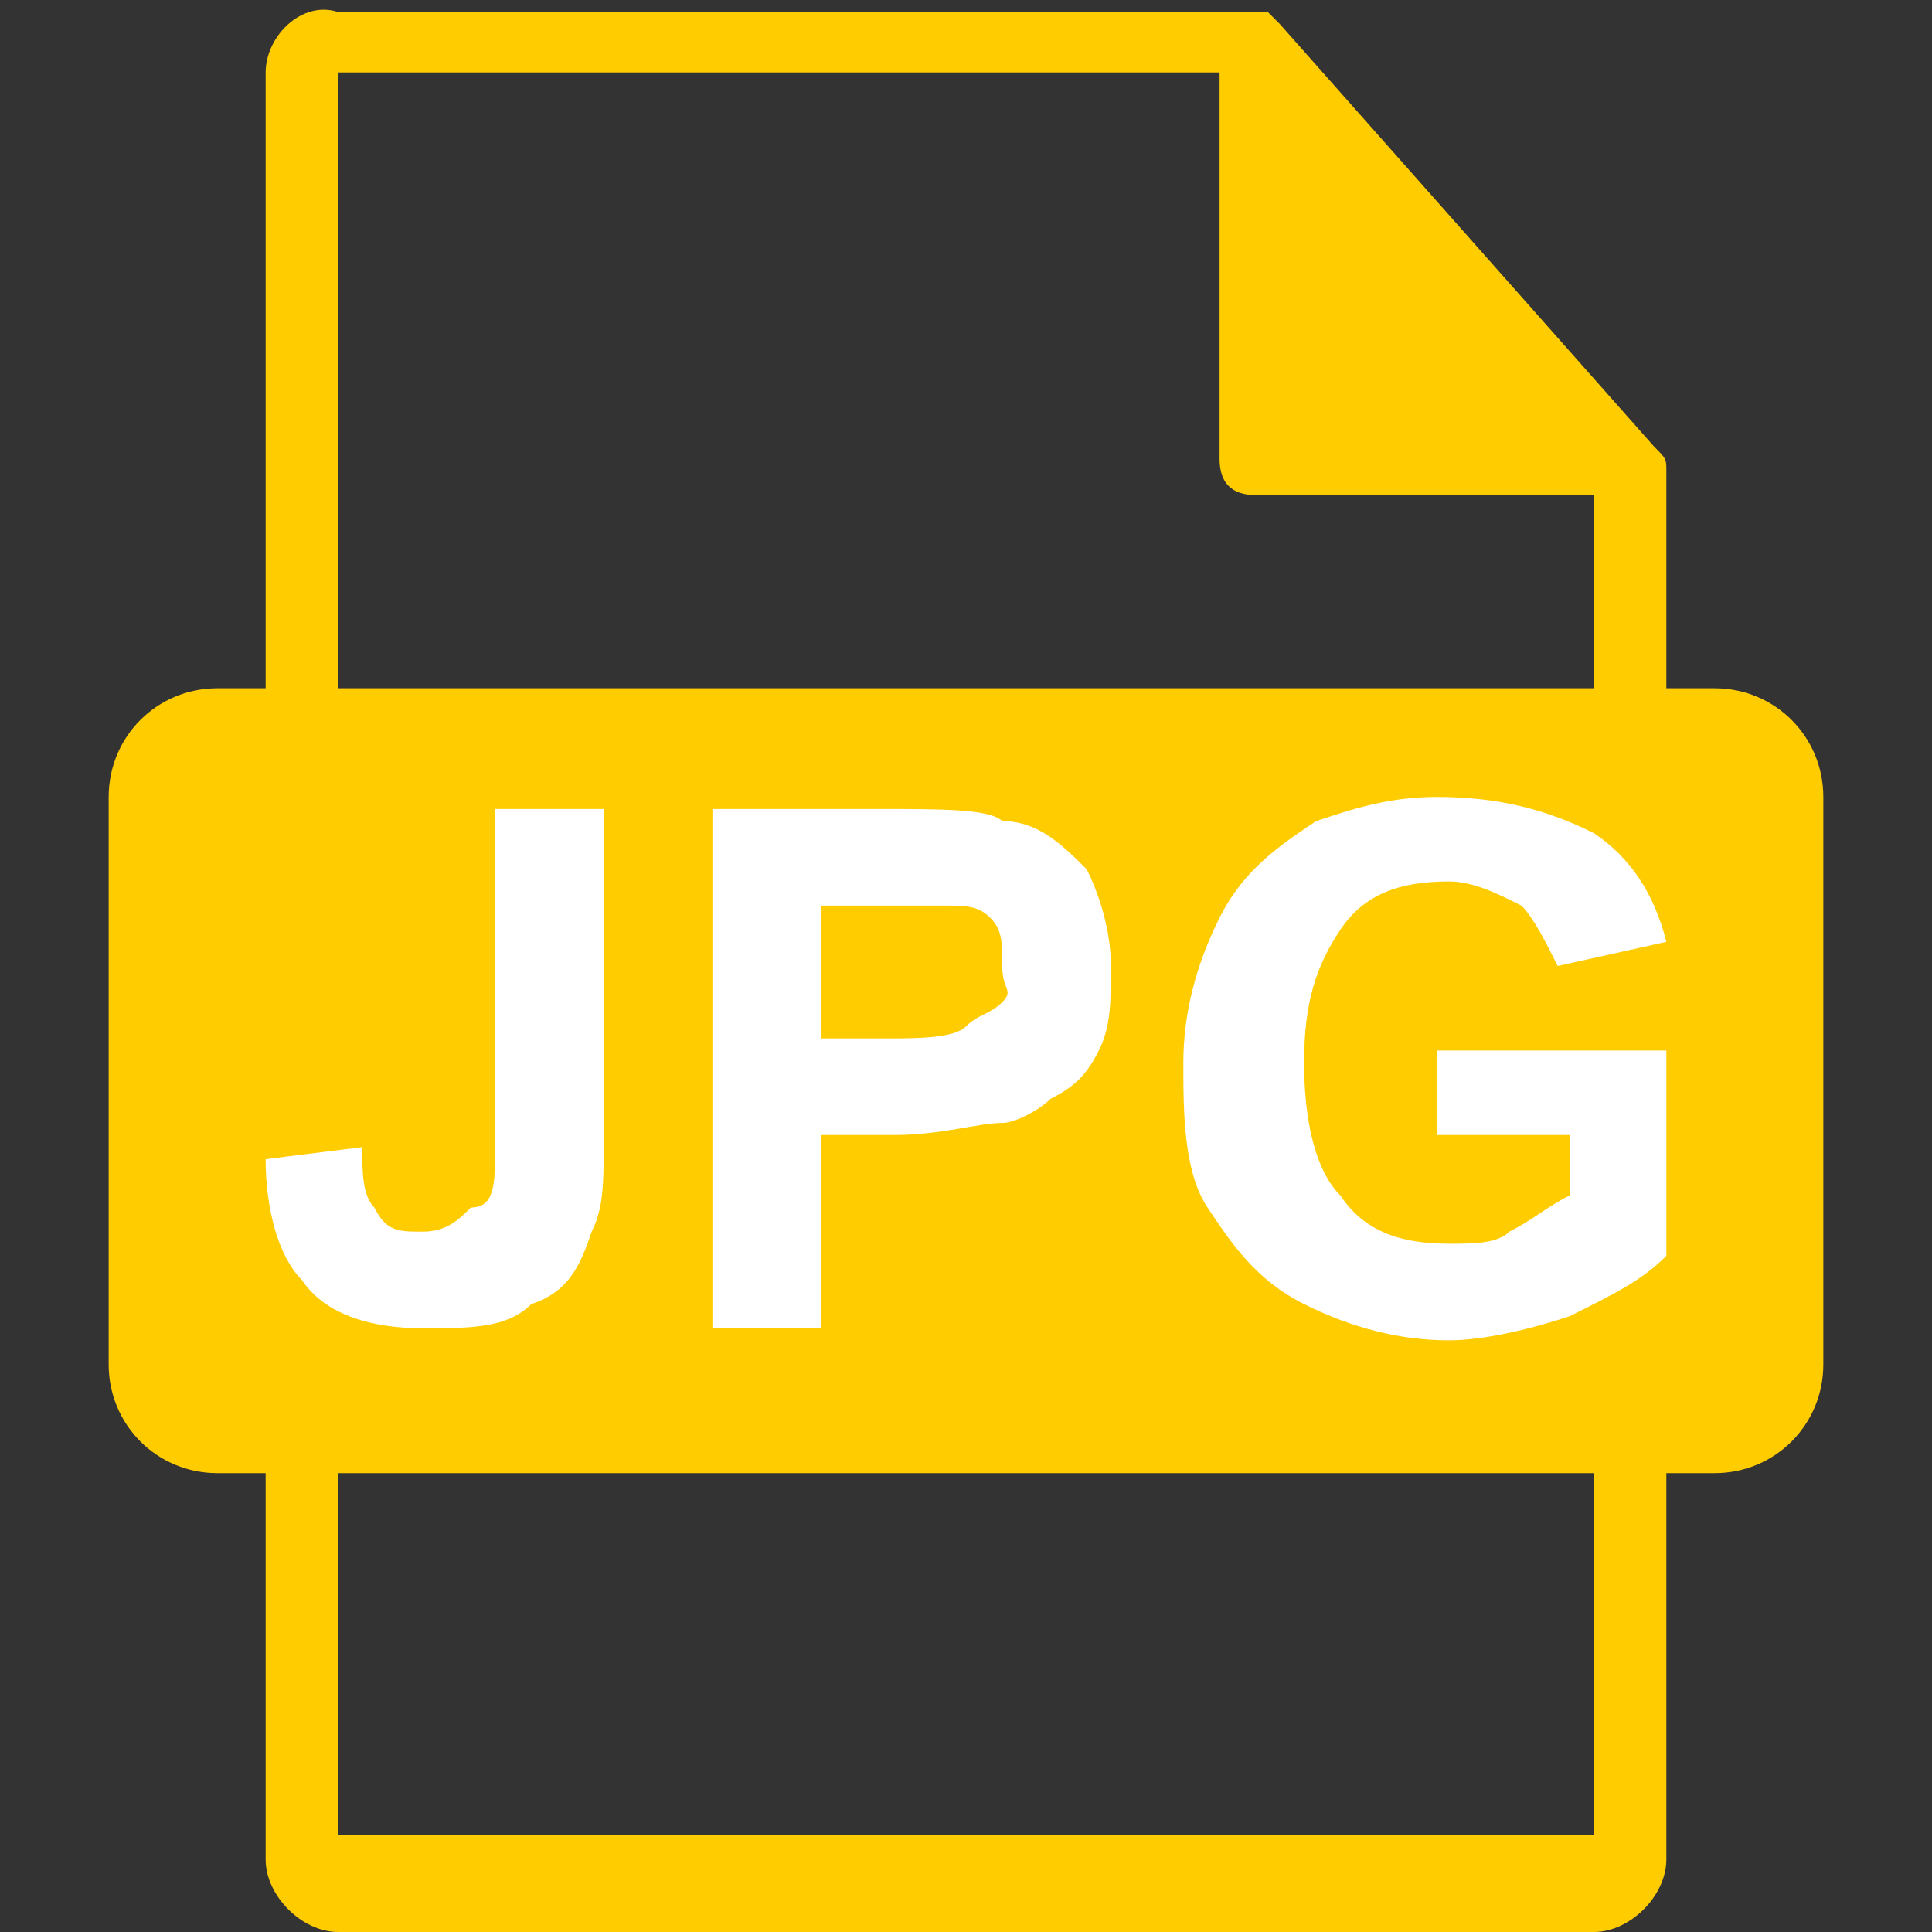 <?xml version="1.0" encoding="utf-8"?>
<!-- Generator: Adobe Illustrator 23.0.1, SVG Export Plug-In . SVG Version: 6.00 Build 0)  -->
<svg version="1.1" id="Слой_1" xmlns="http://www.w3.org/2000/svg" xmlns:xlink="http://www.w3.org/1999/xlink" x="0px" y="0px"
	 viewBox="0 0 16 16" style="enable-background:new 0 0 16 16;" xml:space="preserve">
<rect x="0" y="0" width="16" height="16" fill="#333333" stroke="none"/>
<style type="text/css">
	.st0{fill:#FFCC00;}
	.st1{fill:#FFFFFF;}
</style>
<g>
	<g>
		<path class="st0" d="M14.2,5.7h-0.4V3.9l0,0c0-0.1,0-0.1-0.1-0.2l-3.1-3.5l0,0c0,0,0,0-0.1-0.1l0,0c0,0,0,0-0.1,0l0,0
			c0,0,0,0-0.1,0H2.8C2.5,0,2.2,0.3,2.2,0.6v5.1H1.8c-0.5,0-0.9,0.4-0.9,0.9v4.7c0,0.5,0.4,0.9,0.9,0.9h0.4v3.2
			c0,0.3,0.3,0.6,0.6,0.6h10.4c0.3,0,0.6-0.3,0.6-0.6v-3.2h0.4c0.5,0,0.9-0.4,0.9-0.9V6.6C15.1,6.1,14.7,5.7,14.2,5.7z M2.8,0.6h7.3
			v3.2c0,0.2,0.1,0.3,0.3,0.3h2.8v1.6H2.8V0.6z M13.2,15.2H2.8v-3h10.4V15.2z"/>
	</g>
</g>
<g>
	<path class="st1" d="M4.1,6.7H5v2.7c0,0.4,0,0.6-0.1,0.8c-0.1,0.3-0.2,0.5-0.5,0.6c-0.2,0.2-0.5,0.2-0.9,0.2c-0.4,0-0.8-0.1-1-0.4
		c-0.2-0.2-0.3-0.6-0.3-1l0.8-0.1c0,0.2,0,0.4,0.1,0.5c0.1,0.2,0.2,0.2,0.4,0.2c0.2,0,0.3-0.1,0.4-0.2C4.1,10,4.1,9.8,4.1,9.5V6.7z"
		/>
	<path class="st1" d="M5.9,11V6.7h1.4c0.5,0,0.9,0,1,0.1C8.6,6.8,8.8,7,9,7.2C9.1,7.4,9.2,7.7,9.2,8c0,0.3,0,0.5-0.1,0.7
		S8.9,9,8.7,9.1C8.6,9.2,8.4,9.3,8.3,9.3c-0.2,0-0.5,0.1-0.9,0.1H6.8V11H5.9z M6.8,7.4v1.2h0.5c0.3,0,0.6,0,0.7-0.1s0.2-0.1,0.3-0.2
		S8.3,8.2,8.3,8c0-0.2,0-0.3-0.1-0.4S8,7.5,7.8,7.5c-0.1,0-0.3,0-0.6,0H6.8z"/>
	<path class="st1" d="M11.9,9.4V8.7h1.9v1.7c-0.2,0.2-0.4,0.3-0.8,0.5c-0.3,0.1-0.7,0.2-1,0.2c-0.4,0-0.8-0.1-1.2-0.3
		S10.2,10.3,10,10S9.8,9.2,9.8,8.8c0-0.4,0.1-0.8,0.3-1.2s0.5-0.6,0.8-0.8c0.3-0.1,0.6-0.2,1-0.2c0.5,0,0.9,0.1,1.3,0.3
		c0.3,0.2,0.5,0.5,0.6,0.9L12.9,8c-0.1-0.2-0.2-0.4-0.3-0.5c-0.2-0.1-0.4-0.2-0.6-0.2c-0.4,0-0.7,0.1-0.9,0.4s-0.3,0.6-0.3,1.1
		c0,0.5,0.1,0.9,0.3,1.1c0.2,0.3,0.5,0.4,0.9,0.4c0.2,0,0.4,0,0.5-0.1c0.2-0.1,0.3-0.2,0.5-0.3V9.4H11.9z"/>
</g>
</svg>
